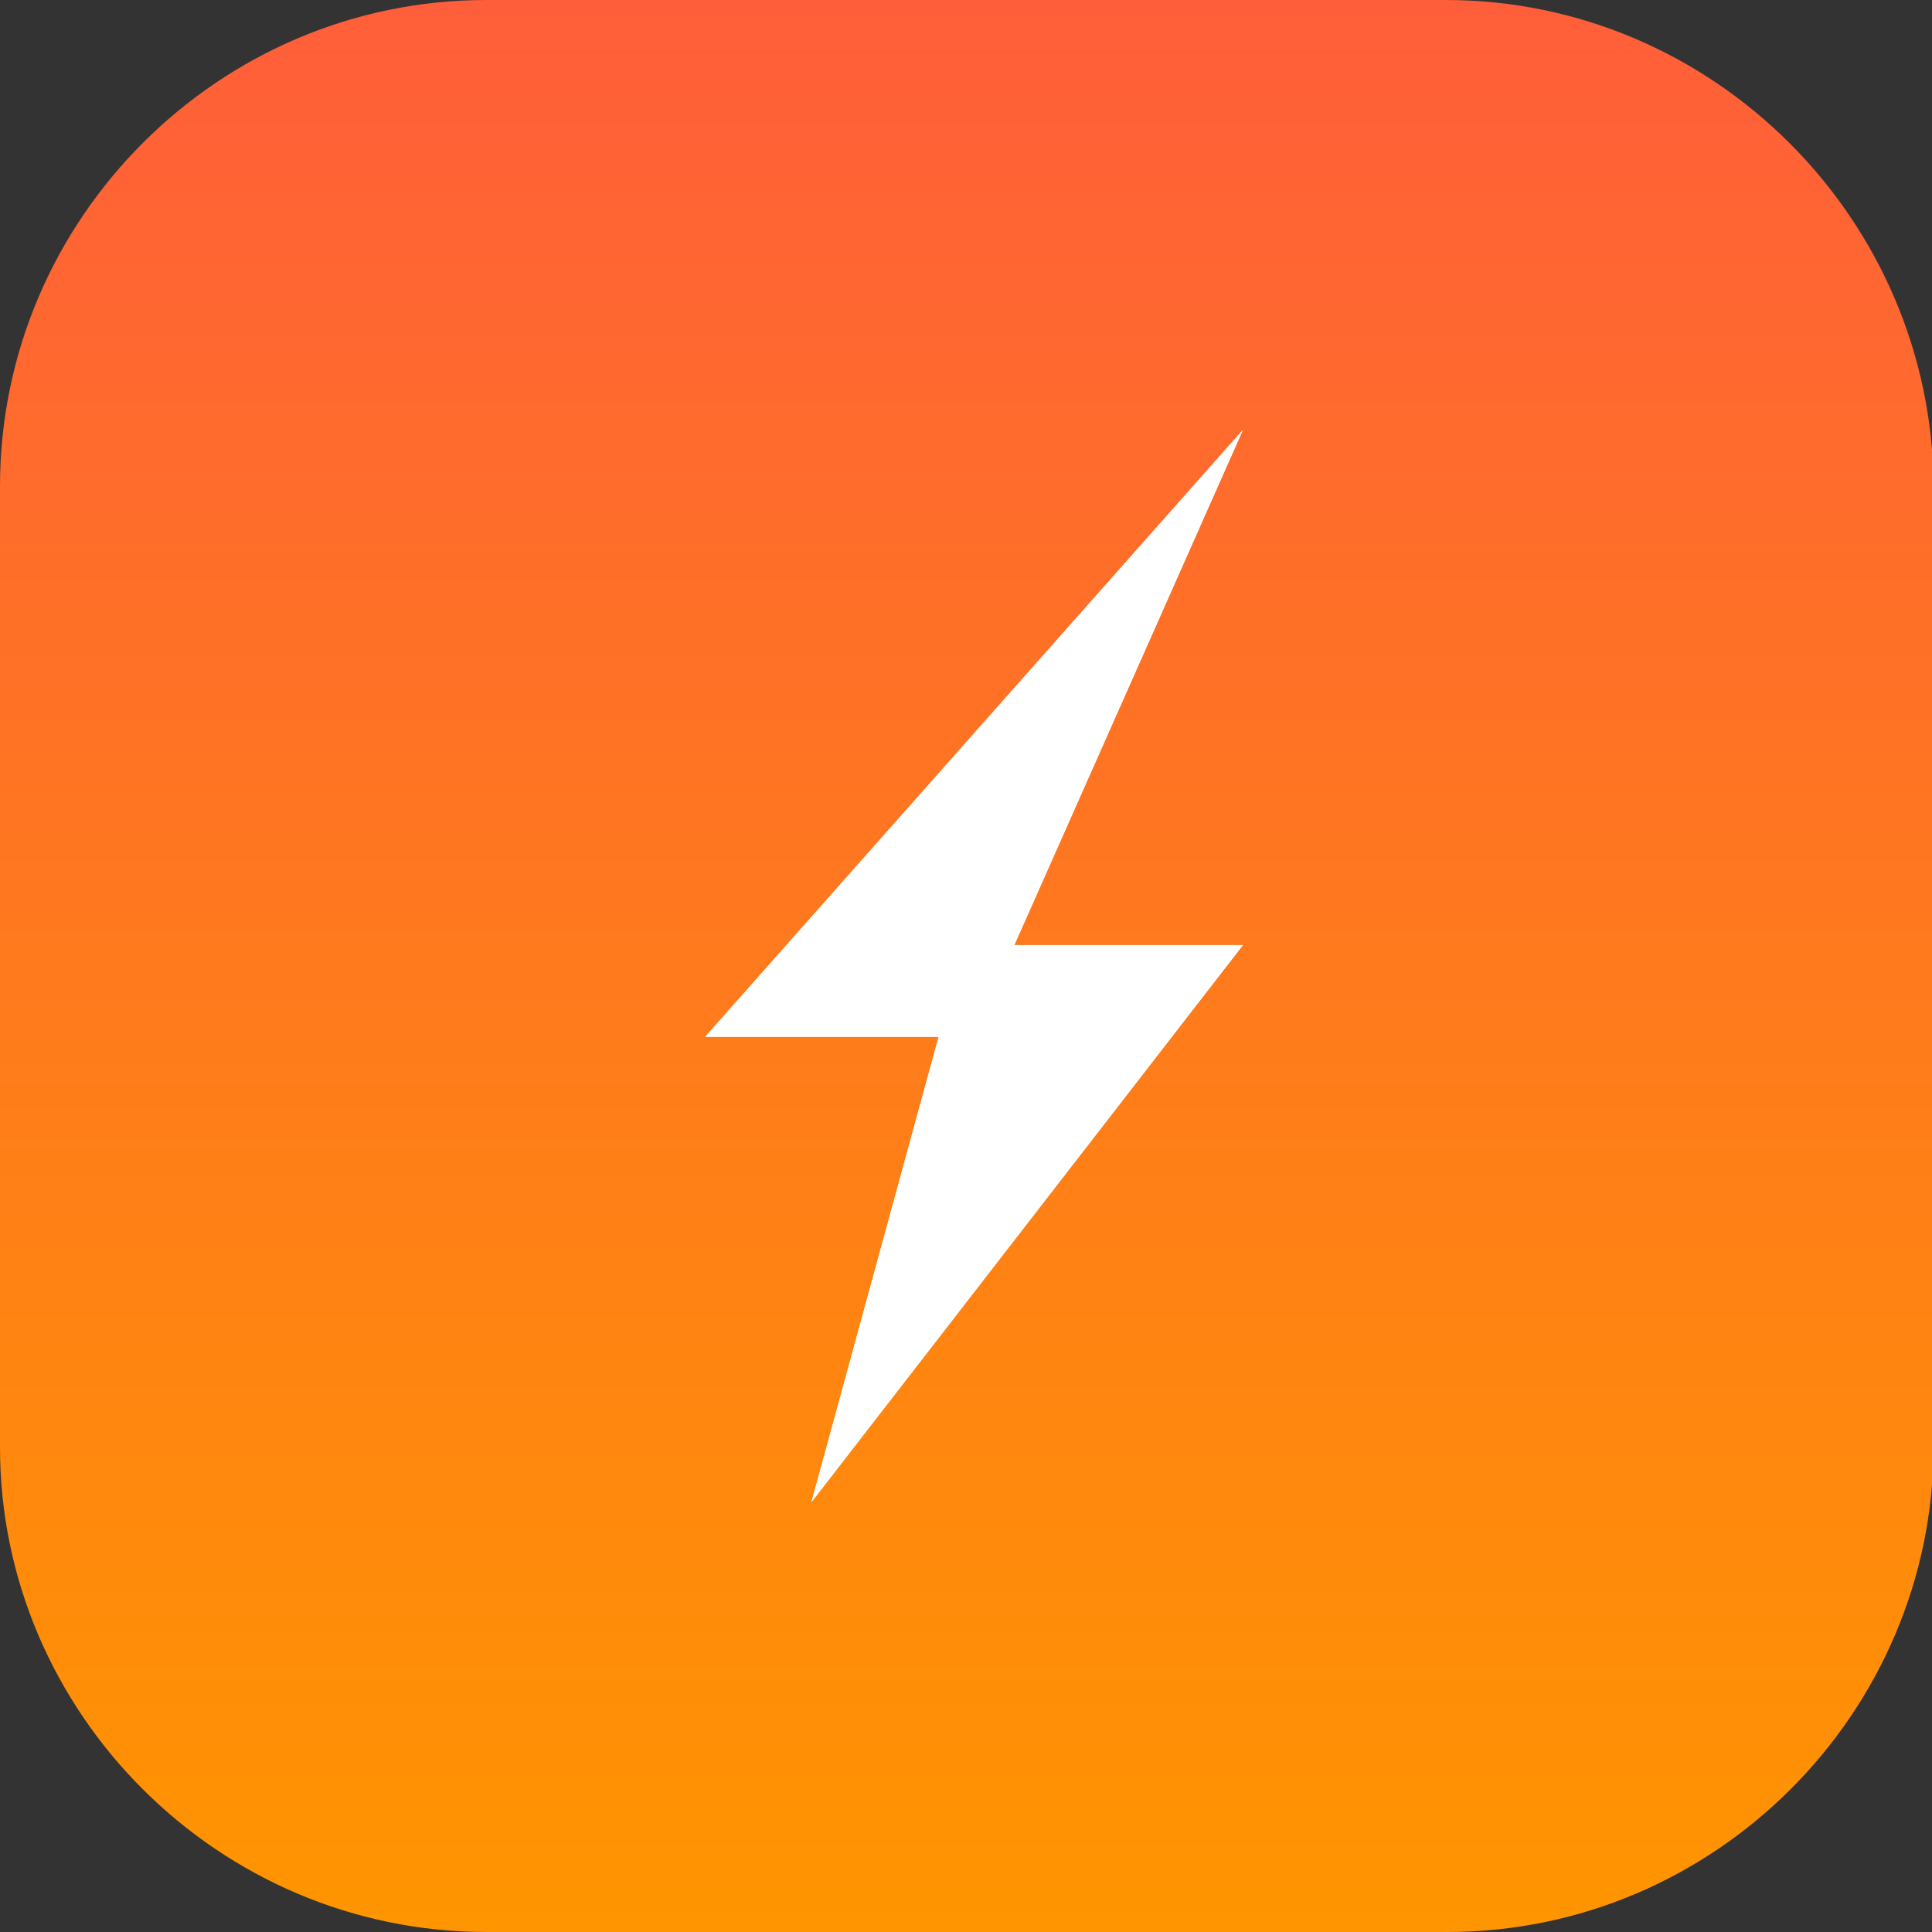 <?xml version="1.0" encoding="utf-8"?>
<!-- Generator: Adobe Illustrator 18.0.0, SVG Export Plug-In . SVG Version: 6.00 Build 0)  -->
<!DOCTYPE svg PUBLIC "-//W3C//DTD SVG 1.1//EN" "http://www.w3.org/Graphics/SVG/1.1/DTD/svg11.dtd">
<svg version="1.1" xmlns="http://www.w3.org/2000/svg" xmlns:xlink="http://www.w3.org/1999/xlink" x="0px" y="0px"
	 viewBox="0 0 120 120" enable-background="new 0 0 120 120" xml:space="preserve">
<rect x="0" y="0" width="120" height="120" fill="#333333" stroke="none"/>
<g id="bg">
	<linearGradient id="SVGID_1_" gradientUnits="userSpaceOnUse" x1="60" y1="120" x2="60" y2="-1.338776e-09">
		<stop  offset="0" style="stop-color:#FF9500"/>
		<stop  offset="1" style="stop-color:#FF5E3A"/>
	</linearGradient>
	<path fill="url(#SVGID_1_)" d="M89.8,0H30.2C13.6,0,0,13.6,0,30.2v59.7C0,106.4,13.6,120,30.2,120h59.7c16.6,0,30.2-13.6,30.2-30.2
		V30.2C120,13.6,106.4,0,89.8,0z"/>
</g>
<g id="guides">
</g>
<g id="Layer_3">
	<g>
		<g>
			<defs>
				<polygon id="SVGID_2_" points="77.2,26.7 43.8,64.4 58.3,64.4 50.4,93.3 77.2,58.7 63,58.7 				"/>
			</defs>
			<use xlink:href="#SVGID_2_"  overflow="visible" fill="#FFFFFF"/>
			<clipPath id="SVGID_3_">
				<use xlink:href="#SVGID_2_"  overflow="visible"/>
			</clipPath>
			<rect x="42.4" y="25.4" clip-path="url(#SVGID_3_)" fill="#FFFFFF" width="36.2" height="69.3"/>
		</g>
	</g>
</g>
</svg>
